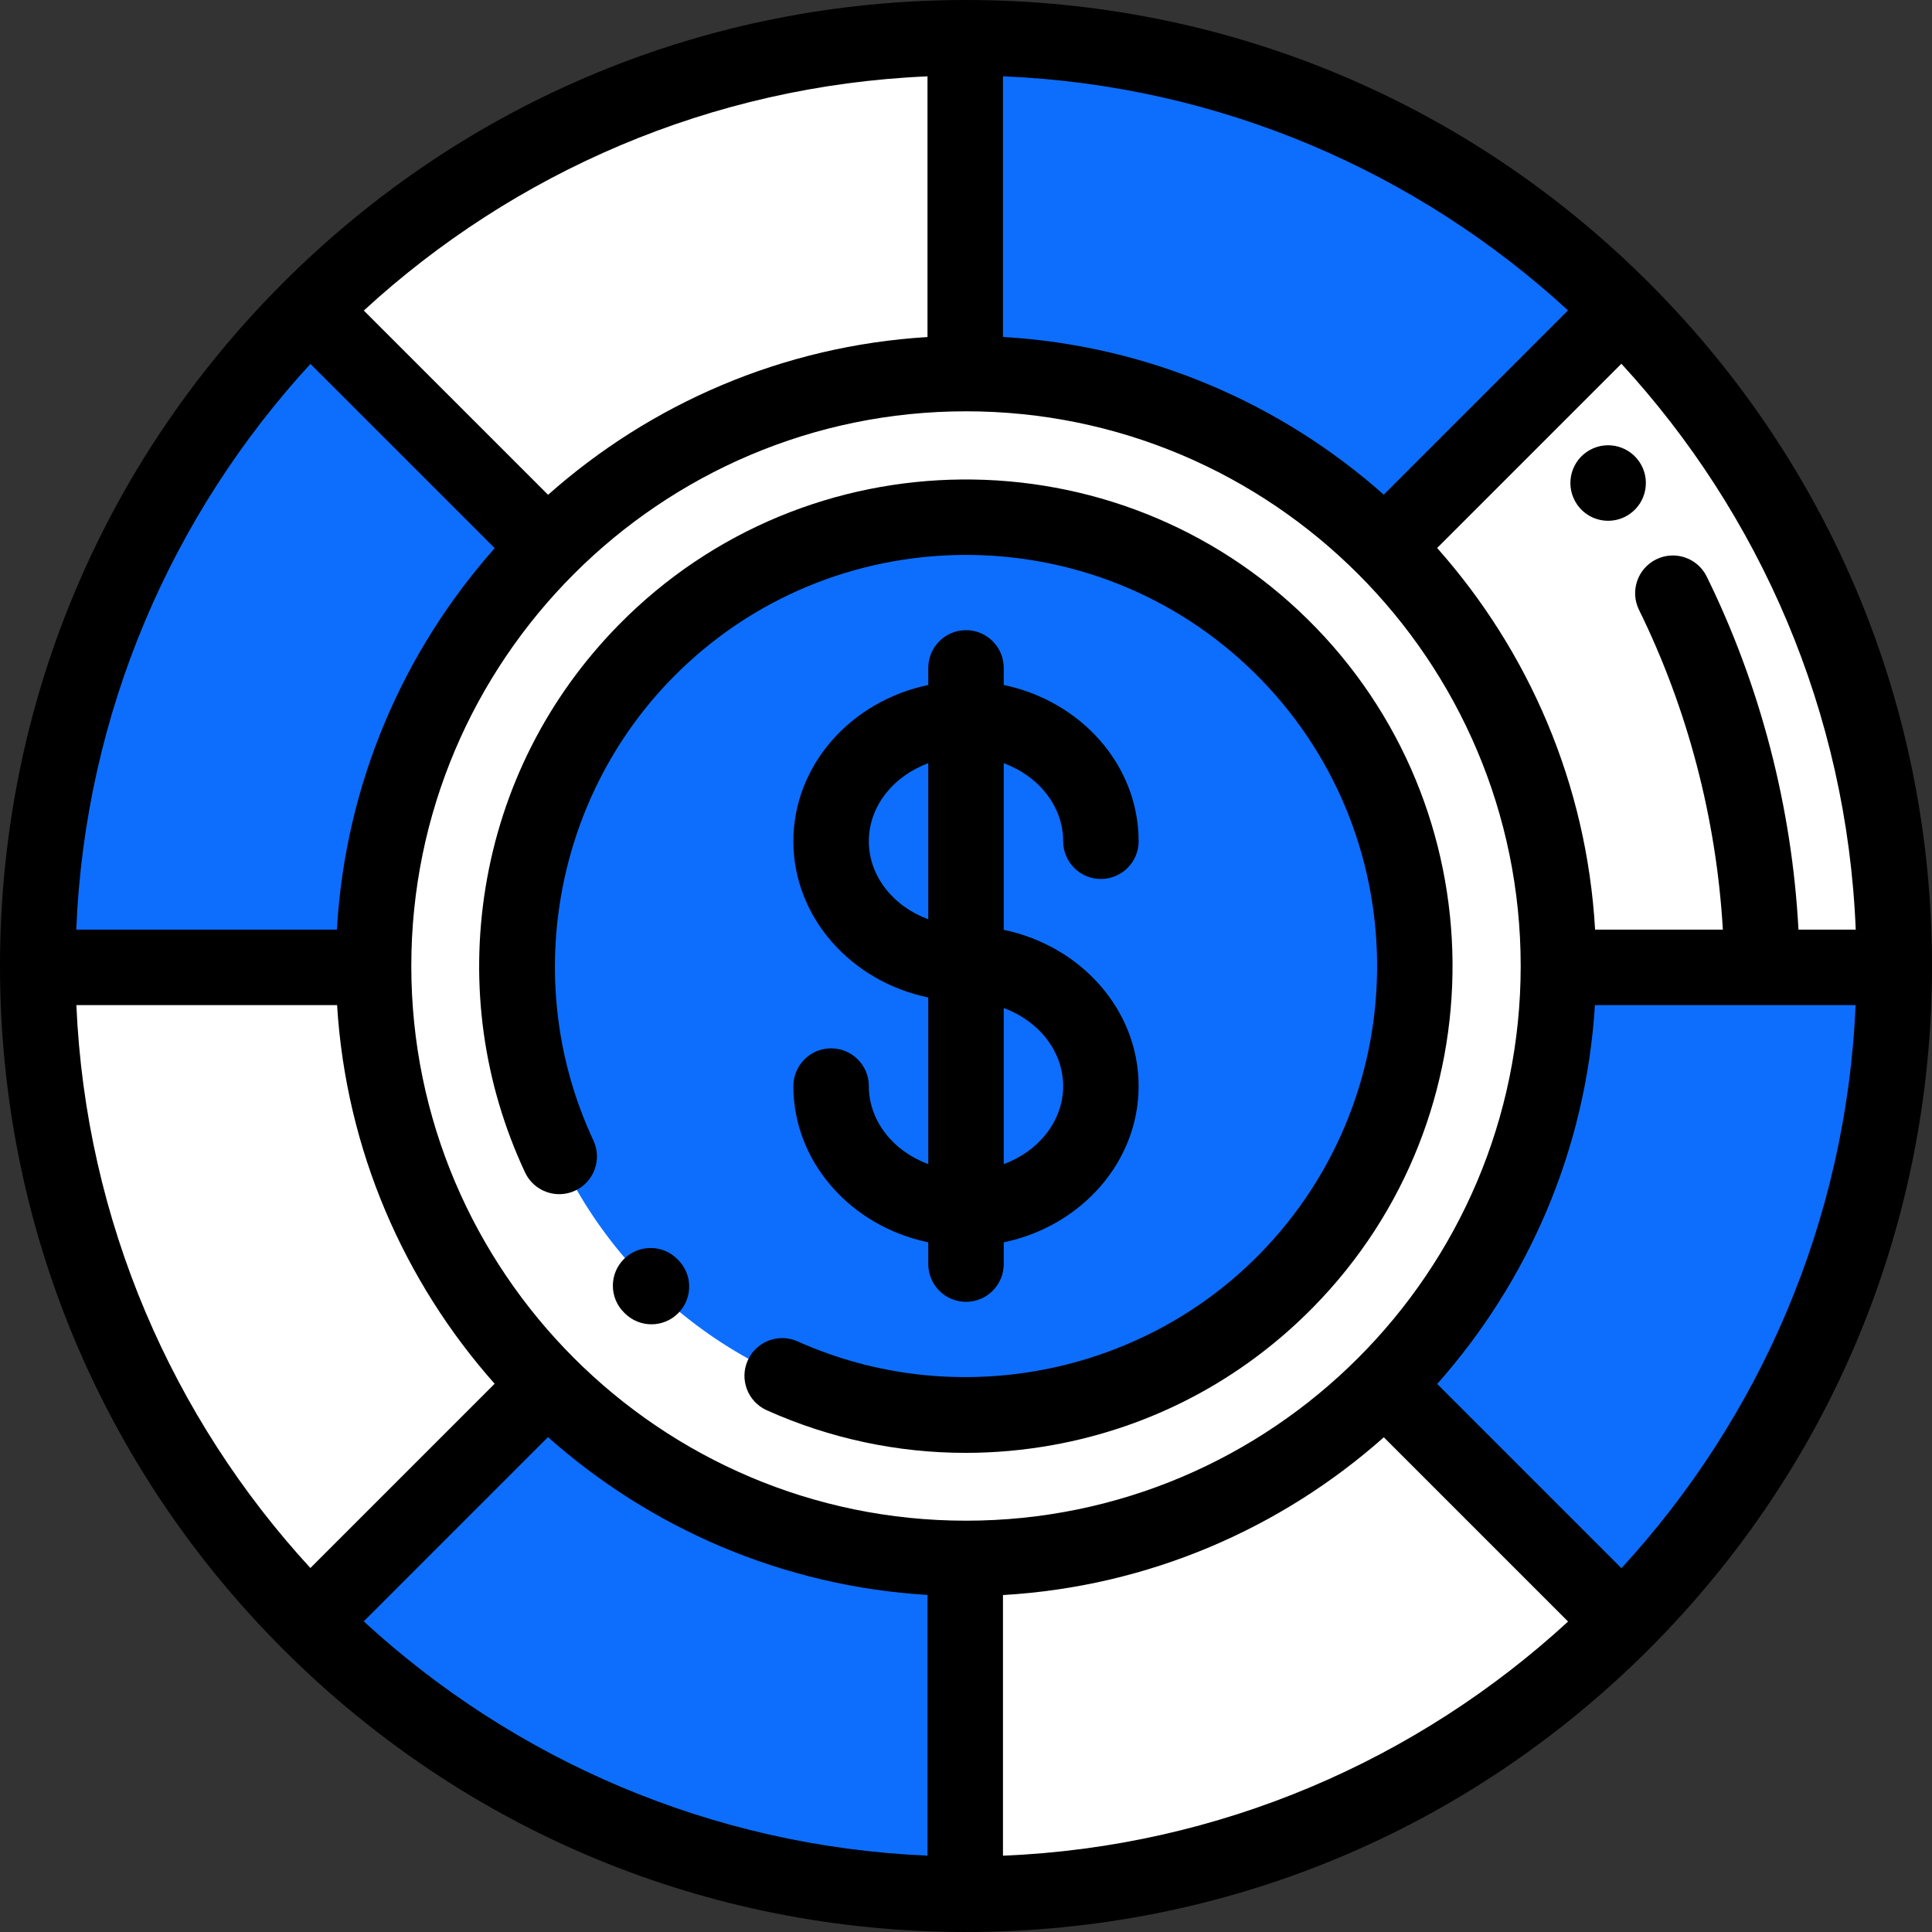 <?xml version="1.0" encoding="utf-8"?>

<svg version="1.1" id="Capa_1" xmlns="http://www.w3.org/2000/svg" xmlns:xlink="http://www.w3.org/1999/xlink" x="0px" y="0px"
	 viewBox="0 0 512 512" style="enable-background:new 0 0 512 512;" xml:space="preserve">
	<rect x="0" y="0" width="512" height="512" fill="#333333" stroke="none"/>
	<circle style="fill:#0D6EFD;" cx="256" cy="256" r="246" />
	<circle style="fill:#FFFFFF;" cx="256" cy="256" r="157" />
	<circle style="fill:#0D6EFD;" cx="256" cy="256" r="119" />
	<g>
		<path style="fill:#FFFFFF;" d="M147.392,142.633c28.155-26.98,66.338-43.576,108.399-43.631L255.798,99V14l-17.004-3.392
			C176.835,14.89,121.199,42.111,80.302,83.843l5.041,1.526l58.637,58.637L147.392,142.633z" />
		<path style="fill:#FFFFFF;" d="M367.003,367.028c-15.03,15.027-33.094,27.018-53.193,34.983l-0.003,0.002l-0.004,0.001
			C295.914,409.102,276.412,413,256,413c-0.063,0-0.126-0.002-0.189-0.002L255.798,413v85.728l7.545,3.154
			c64.089-1.879,122.018-28.273,164.755-70.127v-3.631L367.003,367.028z" />
		<path style="fill:#FFFFFF;" d="M367.812,149.437c26.98,28.155,43.576,66.338,43.631,108.399l0.003,0.007h85l3.392-17.004
			c-4.282-61.958-31.503-117.595-73.235-158.491l-1.526,5.041l-58.637,58.637L367.812,149.437z" />
		<path style="fill:#FFFFFF;" d="M143.417,369.048c-15.027-15.03-27.018-33.094-34.983-53.193l-0.002-0.003l-0.001-0.004
			c-7.088-17.89-10.986-37.391-10.986-57.803c0-0.063,0.002-0.126,0.002-0.189l-0.002-0.013H11.717l-3.154,7.545
			c1.879,64.089,28.273,122.018,70.127,164.755h3.631L143.417,369.048z" />
	</g>
	<path d="M437.019,74.981C388.667,26.628,324.38,0,256,0S123.333,26.628,74.981,74.981C26.628,123.333,0,187.62,0,256
		s26.628,132.667,74.981,181.019C123.333,485.372,187.62,512,256,512s132.667-26.628,181.019-74.981
		C485.372,388.667,512,324.38,512,256S485.372,123.333,437.019,74.981z M429.701,415.584l-48.829-48.828
		c24.045-27.079,39.434-61.999,41.797-100.391h69.091C489.266,323.769,466.175,375.916,429.701,415.584z M20.24,266.364h69.091
		c2.361,38.37,17.734,73.272,41.755,100.345l-48.83,48.83C45.807,375.876,22.733,323.747,20.24,266.364z M366.709,131.087
		c-27.206-24.139-62.318-39.547-100.911-41.791V20.219c57.606,2.365,109.948,25.469,149.741,62.038L366.709,131.087z M245.798,89.321
		c-38.456,2.329-73.436,17.728-100.553,41.807L96.416,82.299c39.706-36.508,91.913-59.608,149.382-62.065V89.321z M256,109
		c81.056,0,147,65.944,147,147s-65.944,147-147,147s-147-65.944-147-147S174.944,109,256,109z M145.225,380.855
		c27.12,24.088,62.108,39.494,100.573,41.824v69.086c-57.478-2.458-109.693-25.564-149.401-62.083L145.225,380.855z M265.798,422.705
		c38.602-2.245,73.722-17.659,100.93-41.809l48.829,48.829c-39.795,36.579-92.145,59.69-149.76,62.056v-69.076H265.798z
		M476.613,246.364c-1.722-32.401-10.078-64.62-24.314-93.569c-2.438-4.957-8.433-6.999-13.386-4.561
		c-4.956,2.437-6.998,8.431-4.561,13.386c12.896,26.225,20.52,55.384,22.221,84.744h-33.858
		c-2.212-38.688-17.654-73.886-41.86-101.139l48.828-48.828c36.638,39.838,59.774,92.266,62.104,149.967H476.613z M82.274,96.443
		l48.829,48.829c-24.183,27.246-39.608,62.426-41.819,101.092H20.213C22.542,188.685,45.661,136.275,82.274,96.443z" />
	<path d="M420.437,119.808c-4.524,3.167-5.625,9.402-2.458,13.927l0.01,0.015c1.944,2.777,5.042,4.261,8.191,4.261
		c1.981,0,3.984-0.588,5.731-1.811c4.524-3.167,5.62-9.41,2.453-13.935C431.198,117.742,424.962,116.641,420.437,119.808z" />
	<path d="M179.449,333.621c-3.927-3.884-10.259-3.85-14.142,0.077c-3.884,3.927-3.85,10.258,0.077,14.142l0.226,0.223
		c1.95,1.928,4.491,2.891,7.032,2.891c2.578,0,5.154-0.99,7.11-2.967c3.884-3.927,3.85-10.258-0.077-14.142L179.449,333.621z" />
	<path d="M139.142,310.706c2.341,5.003,8.294,7.161,13.295,4.82c5.002-2.341,7.16-8.293,4.82-13.295
		c-19.212-41.06-10.757-90.357,21.037-122.671c42.156-42.844,111.309-43.403,154.153-1.247
		c42.844,42.157,43.404,111.31,1.248,154.153c-31.795,32.314-80.95,41.564-122.316,23.018c-5.038-2.258-10.956-0.005-13.216,5.034
		c-2.259,5.04-0.005,10.956,5.034,13.216c16.704,7.489,34.591,11.293,52.681,11.293c7.663,0,15.362-0.683,23.022-2.057
		c26.342-4.726,50.219-17.339,69.05-36.477c49.891-50.705,49.229-132.545-1.476-182.437c-50.705-49.891-132.545-49.229-182.437,1.476
		c-18.831,19.138-31.056,43.215-35.355,69.63C124.481,260.98,128.098,287.103,139.142,310.706z" />
	<path d="M230.253,287.821c0-5.523-4.477-10-10-10s-10,4.477-10,10c0,20.215,15.317,37.163,35.747,41.408V335c0,5.523,4.477,10,10,10
		c5.523,0,10-4.477,10-10v-5.771c20.429-4.245,35.747-21.193,35.747-41.408S286.429,250.657,266,246.413v-44.156
		c9.244,3.409,15.747,11.395,15.747,20.68c0,5.523,4.477,10,10,10s10-4.477,10-10c0-20.215-15.317-37.163-35.747-41.408V177
		c0-5.523-4.477-10-10-10s-10,4.477-10,10v4.529c-20.429,4.245-35.747,21.193-35.747,41.408S225.571,260.1,246,264.345v44.156
		C236.756,305.092,230.253,297.106,230.253,287.821z M281.747,287.821c0,9.285-6.502,17.271-15.747,20.68v-41.359
		C275.244,270.55,281.747,278.536,281.747,287.821z M230.253,222.937c0-9.285,6.502-17.271,15.747-20.68v41.359
		C236.756,240.208,230.253,232.222,230.253,222.937z" />
</svg>
